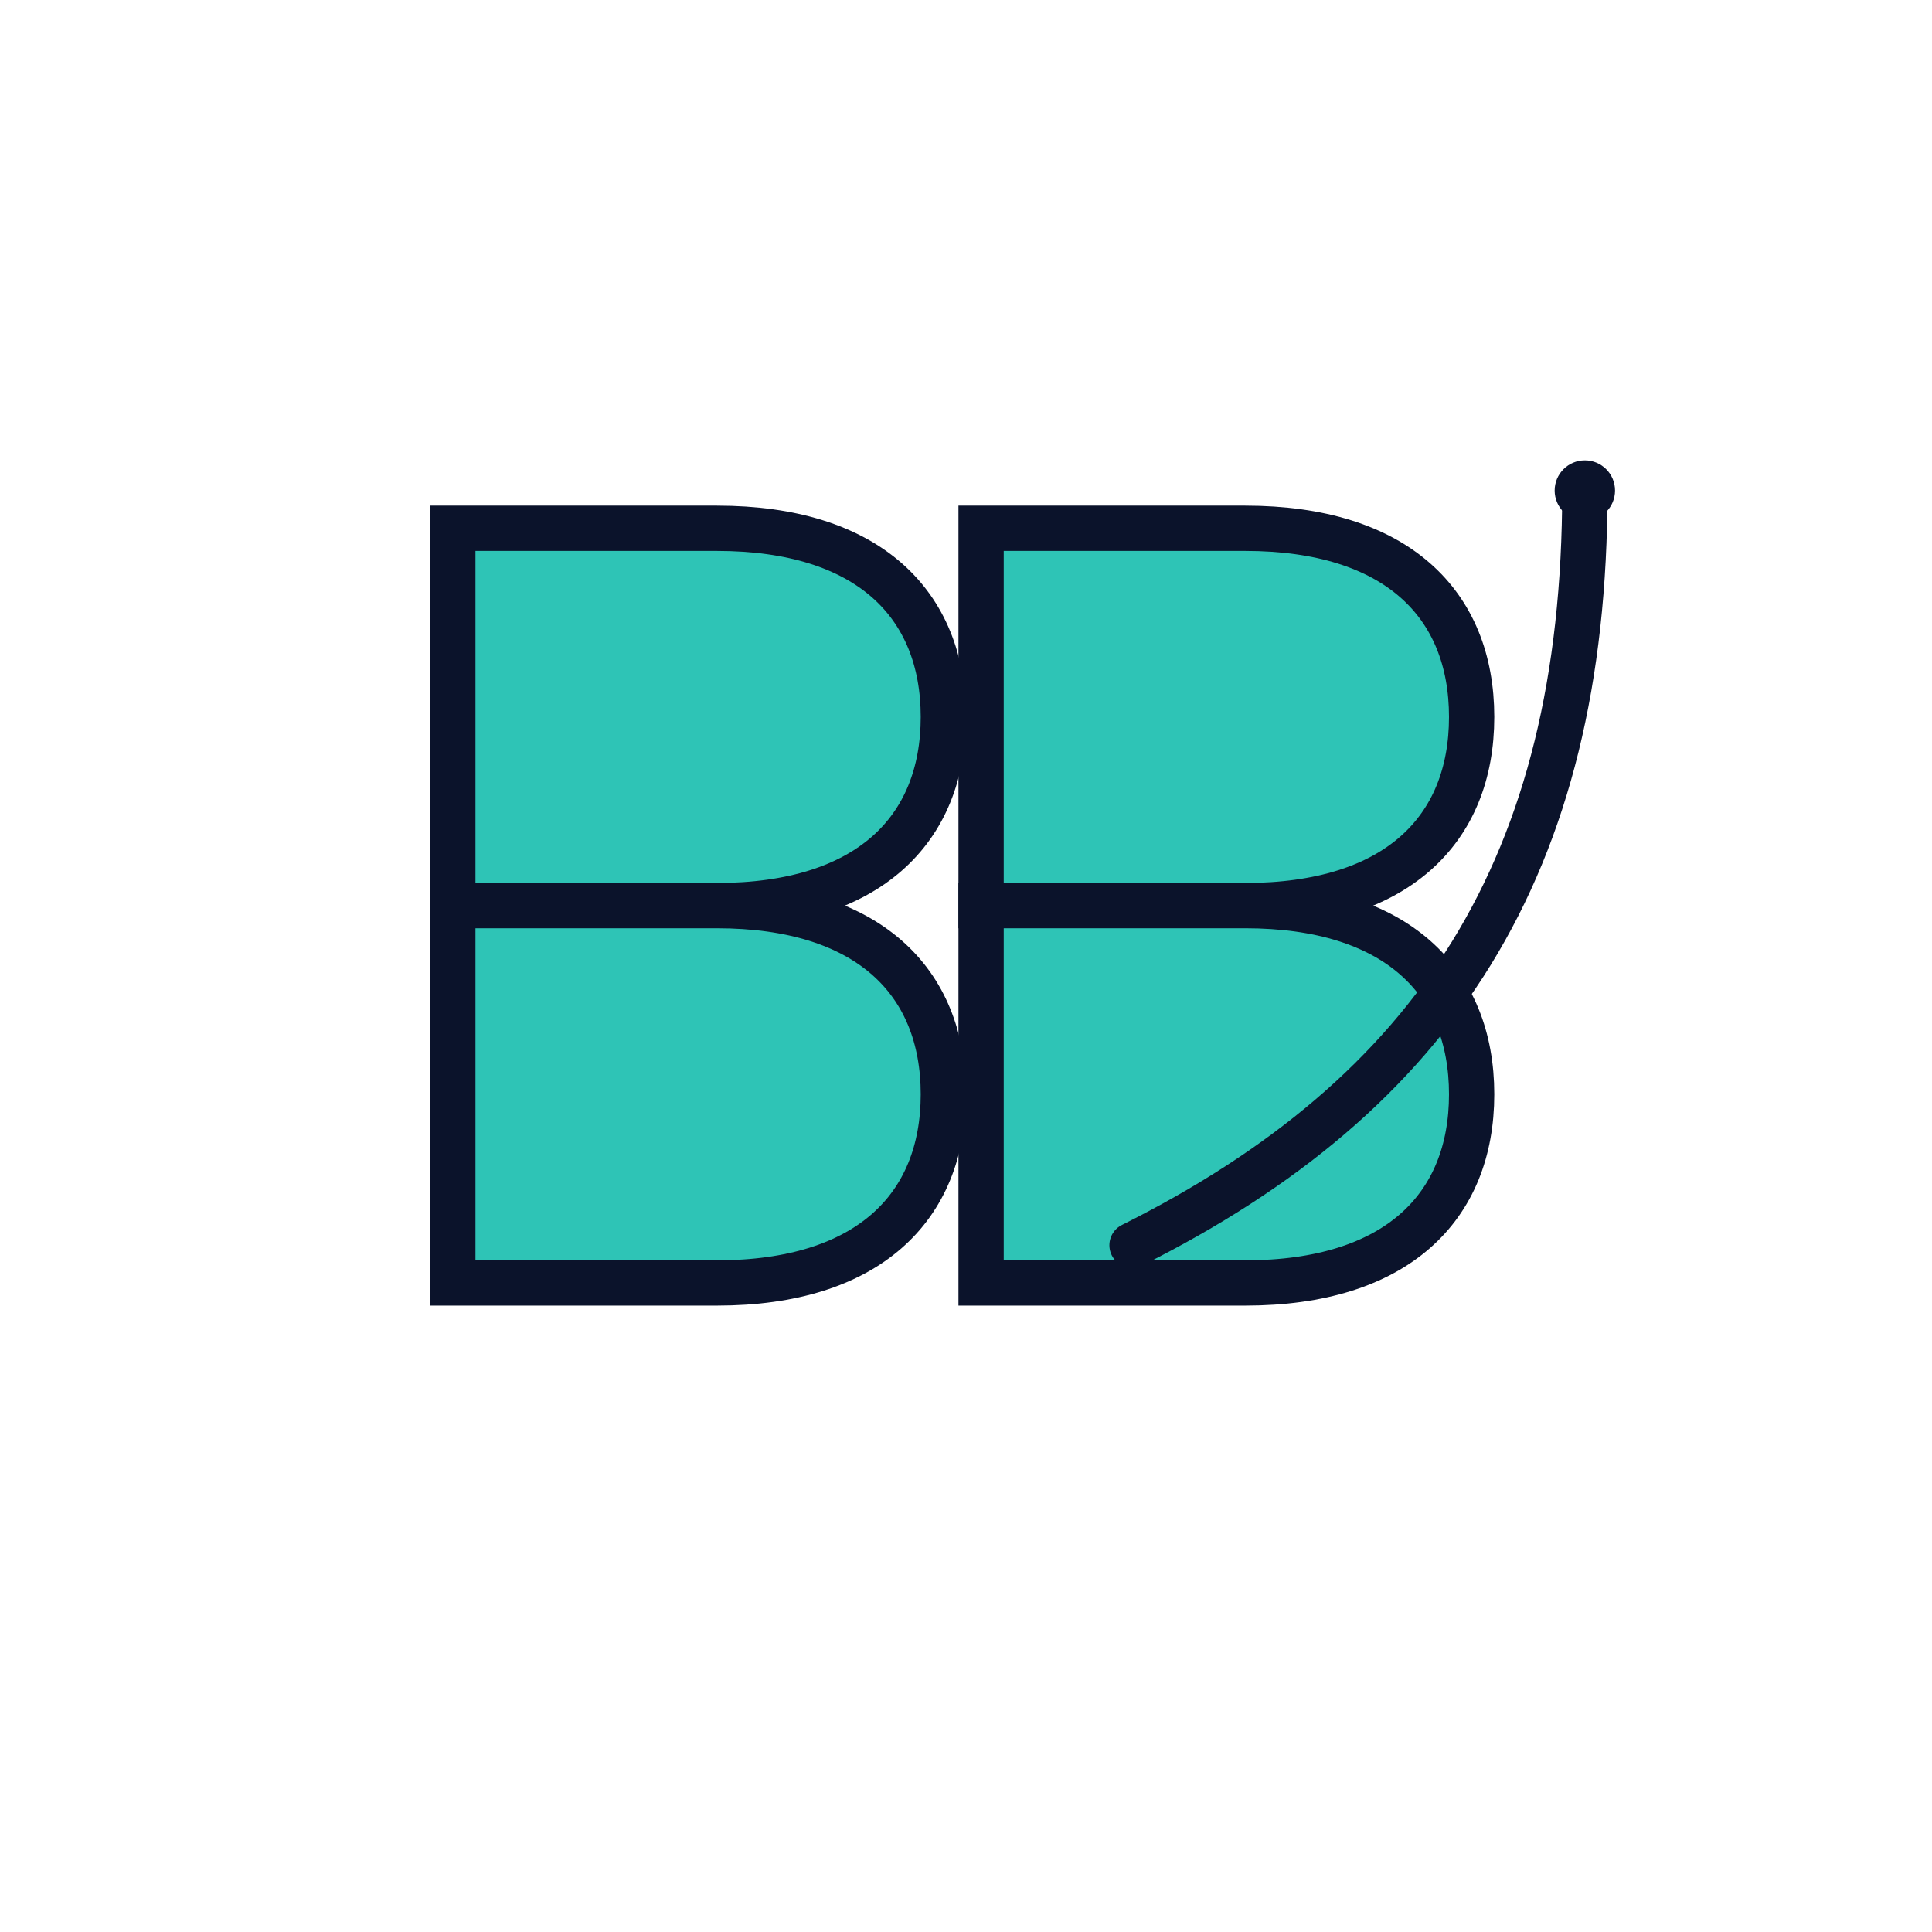 <svg xmlns="http://www.w3.org/2000/svg" width="512" height="512" viewBox="0 0 512 512" fill="none">


<path d="M120 140h70c40 0 60 20 60 50s-20 50-60 50h-70z" fill="#2EC4B6" stroke="#0B132B" stroke-width="12"/>
<path d="M120 240h70c40 0 60 20 60 50s-20 50-60 50h-70z" fill="#2EC4B6" stroke="#0B132B" stroke-width="12"/>
<path d="M260 140h70c40 0 60 20 60 50s-20 50-60 50h-70z" fill="#2EC4B6" stroke="#0B132B" stroke-width="12"/>
<path d="M260 240h70c40 0 60 20 60 50s-20 50-60 50h-70z" fill="#2EC4B6" stroke="#0B132B" stroke-width="12"/>
<path d="M420 130c0 100-40 160-120 200" fill="none" stroke="#0B132B" stroke-width="12" stroke-linecap="round"/>
<circle cx="420" cy="130" r="8" fill="#0B132B"/>

</svg>